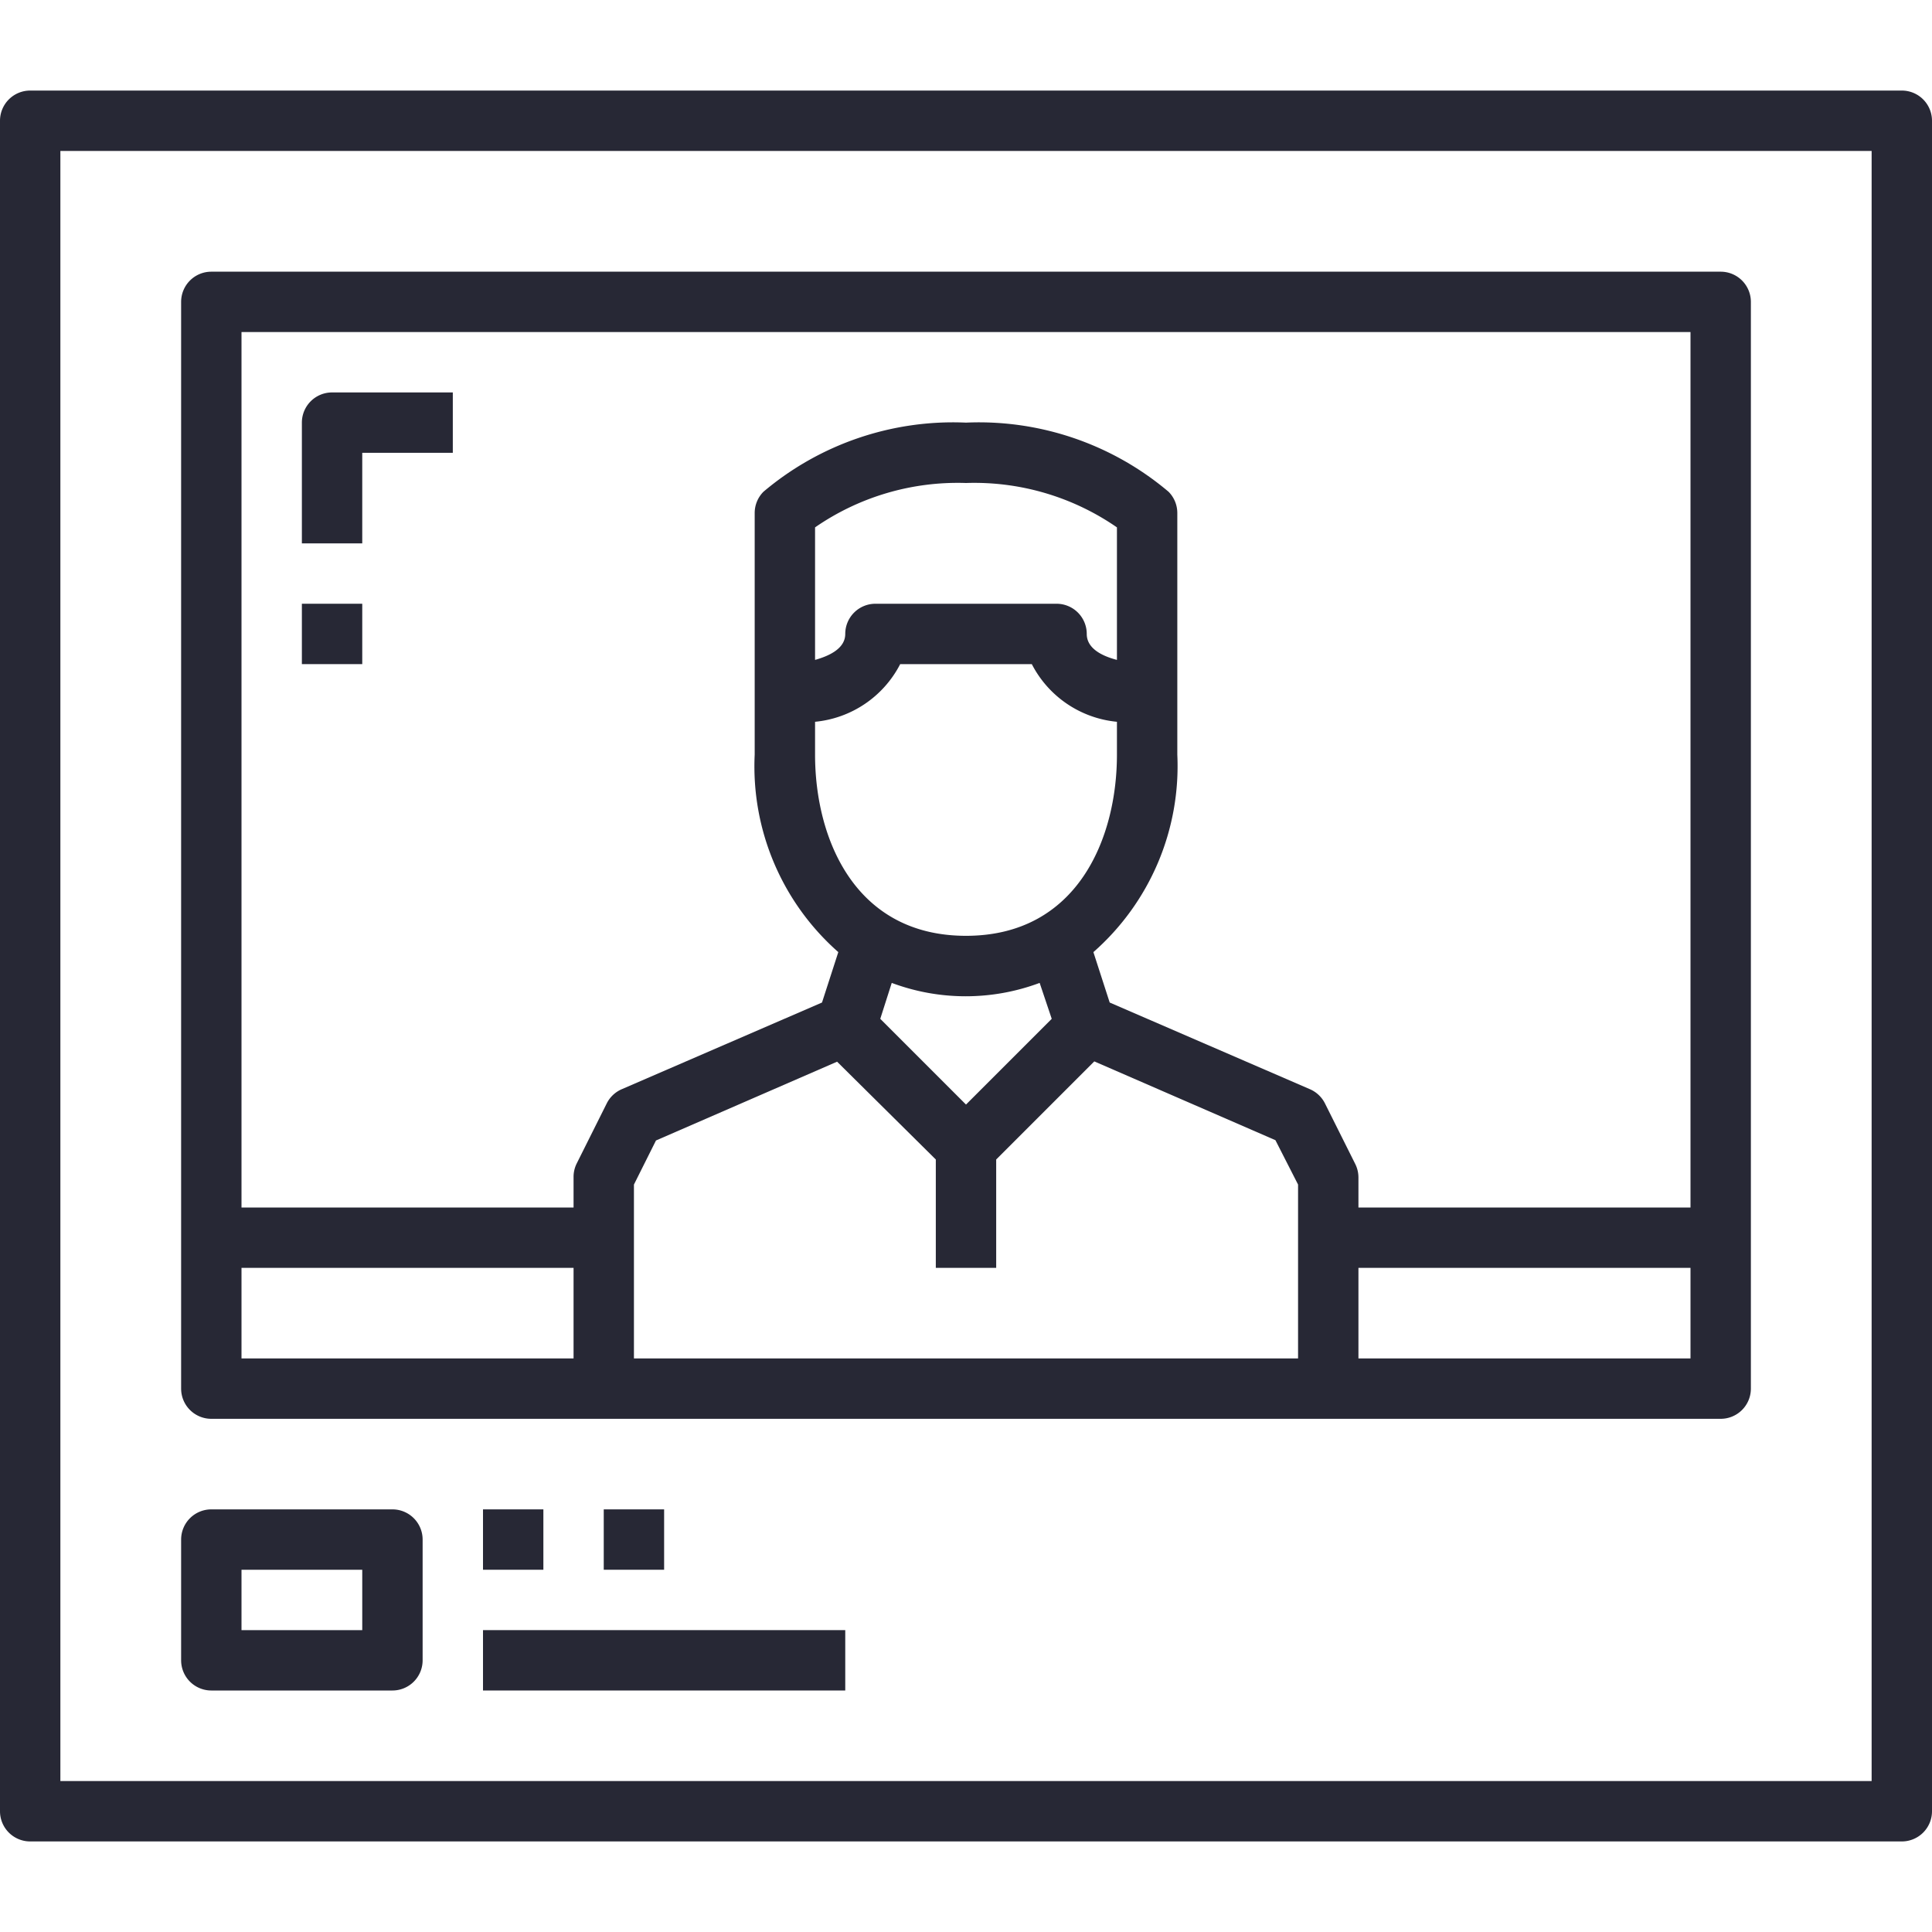 <svg xmlns="http://www.w3.org/2000/svg" viewBox="0 0 64 64"><defs><style>.cls-1{fill:#272835;}</style></defs><title>18-Image</title><g id="_18-Image" data-name="18-Image"><path class="cls-1" d="M63,3H1A1,1,0,0,0,0,4V60a1,1,0,0,0,1,1H63a1,1,0,0,0,1-1V4A1,1,0,0,0,63,3ZM62,59H2V5H62Z"/><path class="cls-1" d="M7,47H57a1,1,0,0,0,1-1V10a1,1,0,0,0-1-1H7a1,1,0,0,0-1,1V46A1,1,0,0,0,7,47Zm36-2H21V39.24l.73-1.46,6-2.61L31,38.41V42h2V38.41l3.25-3.25,6,2.61L43,39.24ZM29.82,22h4.36A3.55,3.55,0,0,0,37,23.91V25c0,2.77-1.31,6-5,6s-5-3.23-5-6V23.91A3.55,3.55,0,0,0,29.82,22ZM27,21.86V17.47A8.3,8.3,0,0,1,32,16a8.3,8.3,0,0,1,5,1.47v4.39c-.5-.13-1-.38-1-.86a1,1,0,0,0-1-1H29a1,1,0,0,0-1,1C28,21.47,27.5,21.72,27,21.86Zm7.84,11.89L32,36.59l-2.84-2.84.38-1.19a7,7,0,0,0,4.9,0ZM56,45H45V42H56ZM8,11H56V40H45V39a1,1,0,0,0-.11-.45l-1-2a1,1,0,0,0-.5-.47l-6.63-2.87-.54-1.67A8.2,8.2,0,0,0,39,25V17a1,1,0,0,0-.29-.71A9.73,9.73,0,0,0,32,14a9.73,9.73,0,0,0-6.71,2.29A1,1,0,0,0,25,17v8a8.2,8.2,0,0,0,2.77,6.54l-.54,1.67L20.6,36.08a1,1,0,0,0-.5.47l-1,2A1,1,0,0,0,19,39v1H8ZM8,42H19v3H8Z"/><path class="cls-1" d="M7,56h6a1,1,0,0,0,1-1V51a1,1,0,0,0-1-1H7a1,1,0,0,0-1,1v4A1,1,0,0,0,7,56Zm1-4h4v2H8Z"/><rect class="cls-1" x="16" y="50" width="2" height="2"/><rect class="cls-1" x="20" y="50" width="2" height="2"/><rect class="cls-1" x="16" y="54" width="12" height="2"/><path class="cls-1" d="M10,14v4h2V15h3V13H11A1,1,0,0,0,10,14Z"/><rect class="cls-1" x="10" y="20" width="2" height="2"/></g></svg>